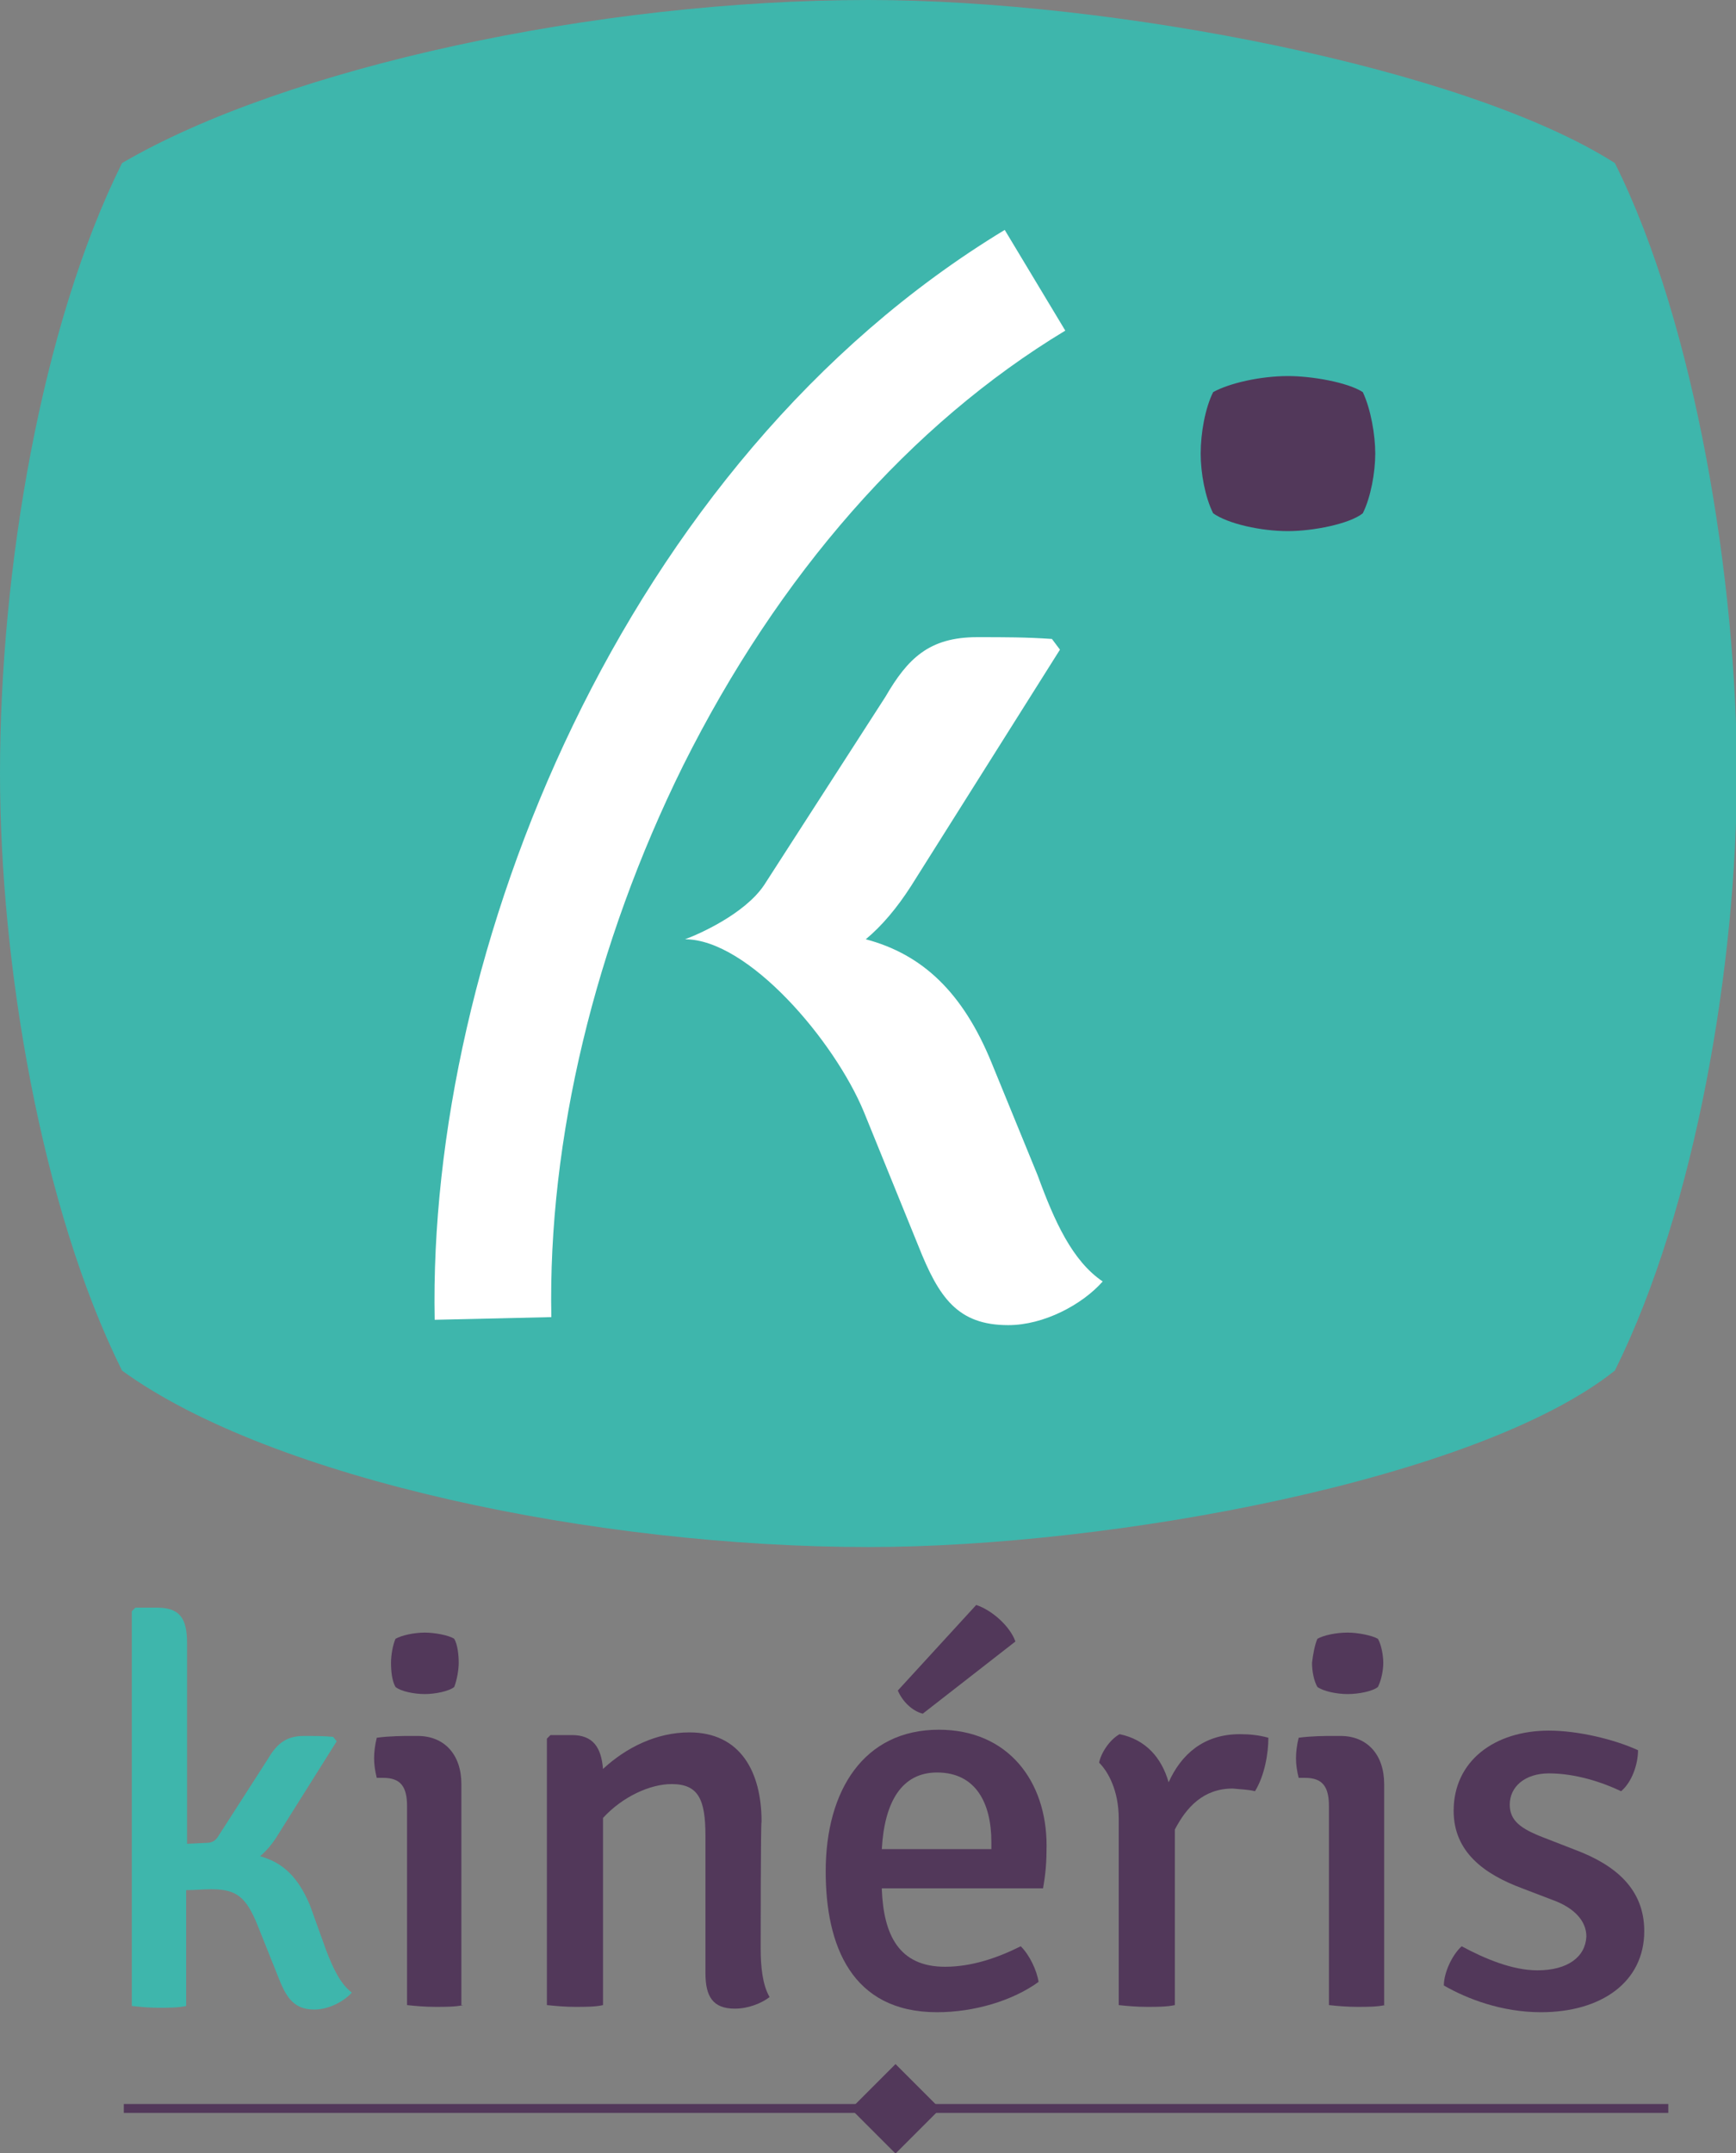 <?xml version="1.0" encoding="utf-8"?>
<!-- Generator: Adobe Illustrator 24.2.3, SVG Export Plug-In . SVG Version: 6.00 Build 0)  -->
<svg version="1.1" id="Layer_1" xmlns="http://www.w3.org/2000/svg" xmlns:xlink="http://www.w3.org/1999/xlink" x="0px" y="0px"
	 width="194.9px" height="241.6px" viewBox="0 0 194.9 241.6" style="enable-background:new 0 0 194.9 241.6;" xml:space="preserve"
	>
<rect x="0" y="0" width="194.9" height="241.6" fill="#808080" stroke="none"/>
<style type="text/css">
	.st0{fill:#3EB6AC;}
	.st1{fill:#FFFFFF;}
	.st2{fill:#52385A;}
</style>
<g>
	<path class="st0" d="M0,86.8c0,21.3,4.6,48.7,13.7,67C30.5,166,67,173.6,97.5,173.6c27.4,0,68.5-7.6,83.8-19.8
		c9.1-18.3,13.7-45.7,13.7-67s-4.6-50.3-13.7-68.5C164.5,7.6,124.9,0,97.5,0C67,0,32,7.6,13.7,18.3C4.6,36.6,0,64,0,86.8"/>
	<path class="st1" d="M76.9,105.4c7.1,0,16.8,11.4,20.1,19.4l6.1,15c2.3,5.8,4.4,8.9,10.1,8.9c4,0,8.3-2.3,10.6-4.9
		c-3.4-2.3-5.4-6.7-7.3-11.9l-5.2-12.7c-3.2-7.8-7.7-12.1-14.1-13.8c1.8-1.5,3.5-3.5,5.1-6l16.7-26.5l-0.9-1.2
		c-2.9-0.2-5.2-0.2-8.4-0.2c-5.4,0-7.8,2.4-10.3,6.7L85.8,99.3C83.6,102.6,78.3,104.9,76.9,105.4"/>
	<path class="st1" d="M48.8,148.1c-0.8-41,20.9-96.2,64-122.3l6.8,11.3c-17.4,10.5-32.2,27.4-42.9,48.8c-9.9,20-15.2,42-14.8,61.9
		L48.8,148.1z"/>
	<path class="st2" d="M134.8,50.9c0,2.2,0.5,4.9,1.4,6.7c1.7,1.2,5.4,2,8.4,2c2.8,0,6.9-0.8,8.4-2c0.9-1.8,1.4-4.6,1.4-6.7
		s-0.5-5-1.4-6.9c-1.7-1.1-5.7-1.8-8.4-1.8c-3.1,0-6.6,0.8-8.4,1.8C135.3,45.8,134.8,48.6,134.8,50.9"/>
	<g>
		<path class="st0" d="M36.6,218.8c0.8,2.1,1.6,3.8,2.9,4.8c-0.9,1-2.6,1.9-4.2,1.9c-2.2,0-3.1-1.2-4-3.5l-2.4-6
			c-1.3-3.2-2.4-4-5.2-4c-0.9,0-1.8,0.1-2.8,0.1v13c-0.9,0.2-2,0.2-3.1,0.2c-1.1,0-2.1-0.1-3-0.2v-44.3l0.4-0.4h2.4
			c2.6,0,3.4,1.2,3.4,4v22.5l2.1-0.1c0.7,0,1.1-0.2,1.5-0.9l5.4-8.4c1-1.7,2-2.7,4.1-2.7c1.3,0,2.2,0,3.3,0.1l0.4,0.5l-6.6,10.5
			c-0.6,1-1.3,1.8-2,2.4c2.6,0.7,4.3,2.4,5.6,5.5L36.6,218.8z"/>
	</g>
	<g>
		<path class="st2" d="M52,225c-0.8,0.2-2,0.2-3.1,0.2c-1.2,0-2.3-0.1-3.2-0.2v-22.3c0-2.2-0.7-3.2-2.7-3.2h-0.7
			c-0.2-0.8-0.3-1.5-0.3-2.2c0-0.7,0.1-1.5,0.3-2.3c1.5-0.2,3-0.2,3.8-0.2h0.8c3,0,4.9,2.1,4.9,5.4V225z M44.4,183.9
			c0.7-0.4,2.1-0.7,3.3-0.7c1.1,0,2.7,0.3,3.3,0.7c0.4,0.7,0.5,1.9,0.5,2.7s-0.2,1.9-0.5,2.7c-0.6,0.5-2.2,0.8-3.3,0.8
			c-1.2,0-2.7-0.3-3.3-0.8c-0.4-0.7-0.5-1.8-0.5-2.7C43.9,185.7,44.1,184.6,44.4,183.9z"/>
		<path class="st2" d="M85.4,218.6c0,2.1,0.2,4.1,1,5.5c-0.9,0.7-2.4,1.3-3.9,1.3c-2.5,0-3.3-1.4-3.3-4V206c0-4.1-0.8-5.8-3.8-5.8
			c-2.4,0-5.5,1.4-7.7,3.8V225c-0.8,0.2-2,0.2-3.1,0.2c-1.2,0-2.2-0.1-3.2-0.2v-29.9l0.4-0.4h2.4c2.4,0,3.3,1.4,3.5,3.8
			c2.6-2.4,6-4.1,9.7-4.1c5.7,0,8.1,4.4,8.1,10C85.4,204.4,85.4,218.6,85.4,218.6z"/>
		<path class="st2" d="M99,212c0.2,5.1,1.9,8.7,7.1,8.7c3,0,5.9-1,8.5-2.3c1,1,1.8,2.7,2,4c-2.9,2.1-7.2,3.4-11.4,3.4
			c-9.6,0-12.5-7.5-12.5-15.8c0-9.1,4.3-15.9,12.7-15.9c7.8,0,12.1,5.8,12.1,13c0,1.9-0.1,3.1-0.4,4.8H99z M99,207.5h12.3v-0.8
			c0-4.3-1.7-7.8-6.1-7.8C101.3,198.9,99.3,202.1,99,207.5z M109.6,180.1c1.8,0.6,3.8,2.4,4.4,4.1l-10.4,8.1
			c-1.2-0.3-2.3-1.4-2.8-2.6L109.6,180.1z"/>
		<path class="st2" d="M125.7,194.6c2.9,0.6,4.7,2.6,5.5,5.4c1.4-3.1,3.9-5.4,8-5.4c1.1,0,2.1,0.1,3.2,0.4c0,1.7-0.4,4.2-1.5,6
			c-0.8-0.2-1.6-0.2-2.5-0.3c-3.3,0-5.2,2.1-6.5,4.6V225c-0.9,0.2-2,0.2-3.1,0.2c-1.2,0-2.3-0.1-3.2-0.2v-20.9
			c0-3.2-1.2-5.3-2.2-6.3C123.6,196.7,124.6,195.2,125.7,194.6z"/>
		<path class="st2" d="M155.5,225c-0.9,0.2-2,0.2-3.1,0.2c-1.2,0-2.3-0.1-3.2-0.2v-22.3c0-2.2-0.7-3.2-2.7-3.2h-0.7
			c-0.2-0.8-0.3-1.5-0.3-2.2c0-0.7,0.1-1.5,0.3-2.3c1.5-0.2,3-0.2,3.8-0.2h0.9c3,0,4.9,2.1,4.9,5.4V225z M147.9,183.9
			c0.7-0.4,2.1-0.7,3.4-0.7c1.1,0,2.7,0.3,3.4,0.7c0.4,0.7,0.6,1.9,0.6,2.7s-0.2,1.9-0.6,2.7c-0.6,0.5-2.2,0.8-3.4,0.8
			c-1.2,0-2.7-0.3-3.4-0.8c-0.4-0.7-0.6-1.8-0.6-2.7C147.4,185.7,147.6,184.6,147.9,183.9z"/>
		<path class="st2" d="M164.1,218.4c2.6,1.4,5.7,2.7,8.5,2.7c3.4,0,5.4-1.5,5.5-3.8c0-1.7-1.3-3.2-3.8-4.1l-3.4-1.3
			c-4.3-1.6-7.7-4.1-7.7-8.7c0-5.6,4.6-9,10.7-9c3.3,0,7.4,1,10,2.2c0,1.6-0.7,3.6-1.9,4.6c-2.1-1-5.1-2-8.1-2
			c-2.7,0-4.4,1.5-4.4,3.5c0,1.8,1.2,2.7,3.8,3.7l3.6,1.4c4.5,1.7,7.7,4.4,7.7,9.1c0,5.7-4.8,9.1-11.6,9.1c-4.4,0-8.3-1.5-10.9-3
			C162.1,221.4,163,219.4,164.1,218.4z"/>
	</g>
	<rect x="13.9" y="236.1" class="st2" width="173.4" height="1"/>
	
		<rect x="97" y="233.1" transform="matrix(0.707 -0.707 0.707 0.707 -137.86 140.418)" class="st2" width="7.1" height="7.1"/>
</g>
</svg>
